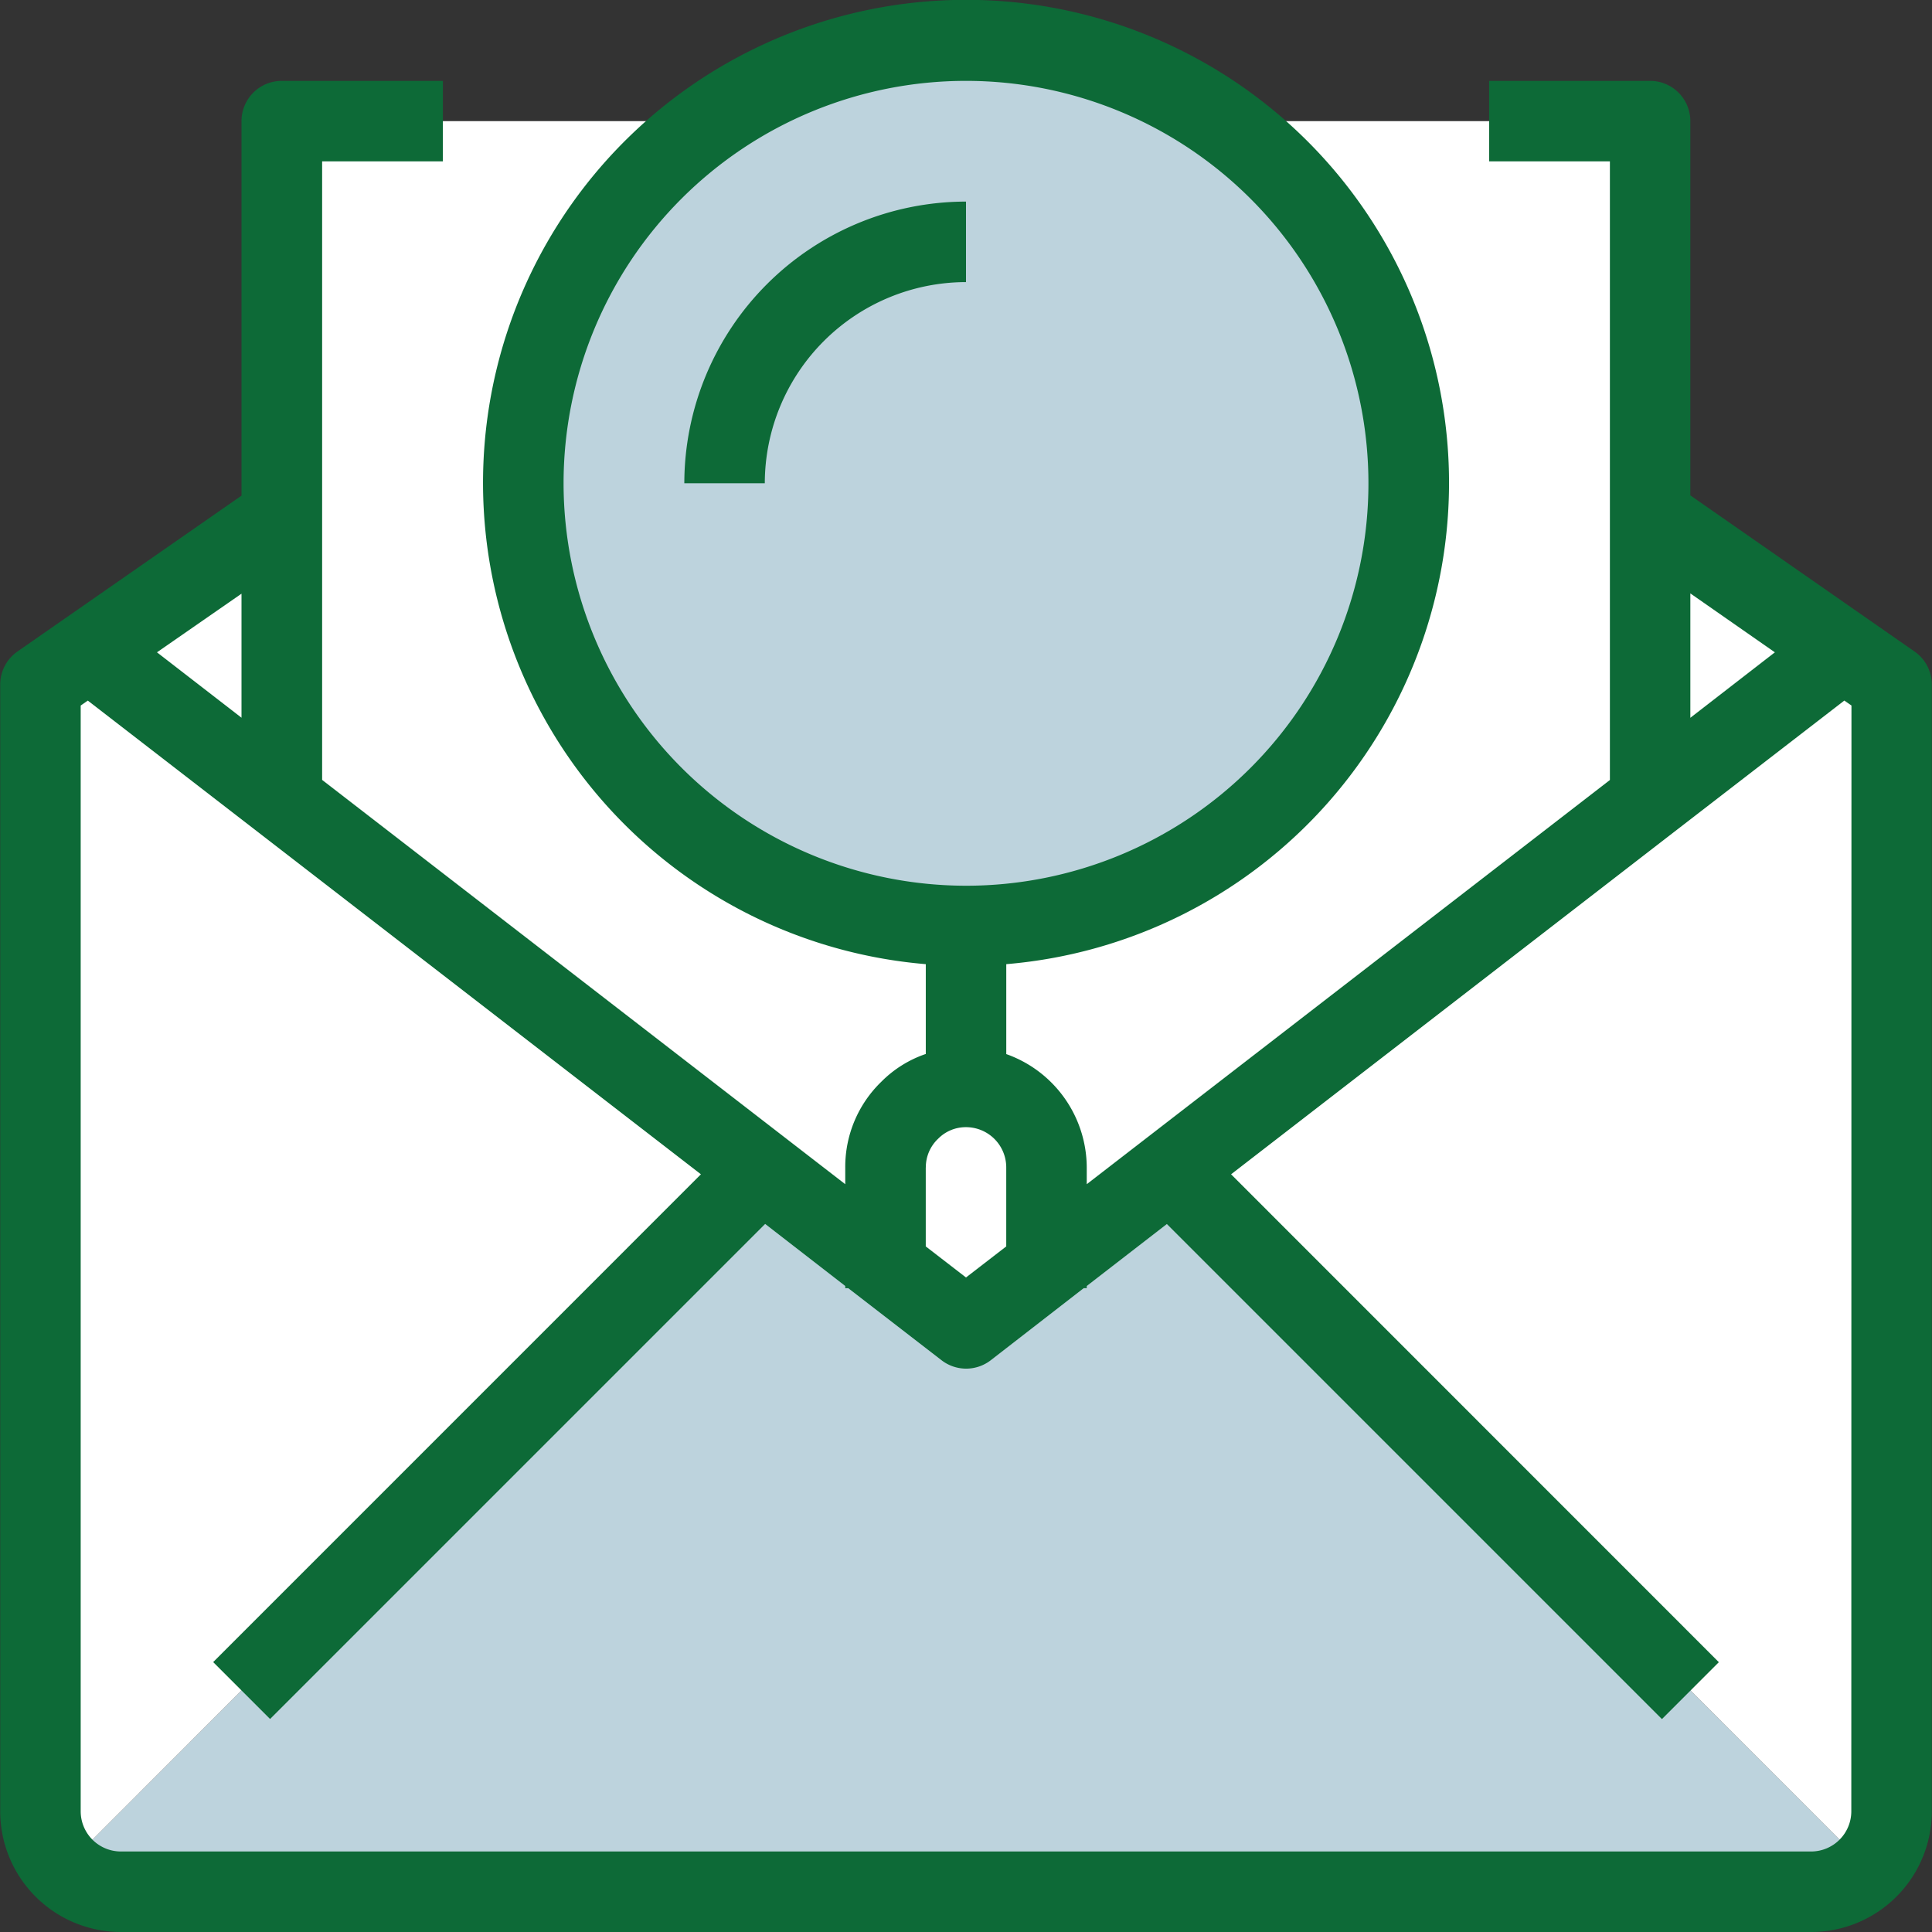 <svg xmlns="http://www.w3.org/2000/svg" width="64" height="64" viewBox="0 0 64 64">
    <rect x="0" y="0" width="64" height="64" fill="#333333" stroke="none"/>
    <defs>
        <clipPath id="clip-path">
            <path id="Rectangle_260" fill="#fff" stroke="#707070" d="M0 0H64V64H0z" transform="translate(454 176)"/>
        </clipPath>
        <style>
            .cls-3{fill:#fff}.cls-4{fill:#bdd3dd}.cls-5{fill:#0d6a37}
        </style>
    </defs>
    <g id="Mask_Group_41" clip-path="url(#clip-path)" transform="translate(-454 -176)">
        <g id="envelope" transform="translate(454 176)">
            <g id="Group_529">
                <path id="Path_548" d="M9.338 4.012v22.476l15.89 12.291L32 44l6.772-5.226 15.89-12.291V4.012z" class="cls-3"/>
                <path id="Path_549" d="M9.338 17.116v9.371l-6.385-4.932z" class="cls-3"/>
                <path id="Path_550" d="M54.662 17.1l6.385 4.452-6.385 4.932z" class="cls-3"/>
                <path id="Path_551" d="M54.662 26.488l6.385-4.932 1.613 1.12V60a2.606 2.606 0 0 1-.786 1.88L55.995 56 38.772 38.779z" class="cls-3"/>
            </g>
            <path id="Path_552" d="M55.995 56l5.879 5.879a2.606 2.606 0 0 1-1.88.786H4.006a2.607 2.607 0 0 1-1.88-.786L8 56l17.228-17.221L32 44l6.772-5.226z" class="cls-4"/>
            <path id="Path_553" d="M9.338 26.488l15.89 12.291L8 56l-5.874 5.88A2.606 2.606 0 0 1 1.34 60V22.675l1.613-1.12z" class="cls-3"/>
            <circle id="Ellipse_77" cx="14.664" cy="14.664" r="14.664" class="cls-4" transform="translate(17.336 1.346)"/>
            <path id="Path_554" d="M34.666 38.672v3.266L32 44l-2.666-2.066v-3.262a2.666 2.666 0 1 1 5.332 0z" class="cls-3"/>
            <g id="Group_530">
                <path id="Path_555" d="M63.42 21.581l-7.425-5.171V4.012a1.333 1.333 0 0 0-1.333-1.333H49.33v2.666h4v20.494L36 39.228v-.556a4 4 0 0 0-2.666-3.754v-2.979a16 16 0 1 0-2.666 0v2.975a3.8 3.8 0 0 0-1.477.924A3.924 3.924 0 0 0 28 38.672v.556L10.671 25.835V5.346h4V2.679H9.338A1.333 1.333 0 0 0 8 4.012v12.407L.58 21.581a1.333 1.333 0 0 0-.573 1.094V60a4 4 0 0 0 4 4h55.987a4 4 0 0 0 4-4V22.675a1.333 1.333 0 0 0-.574-1.094zm-7.425-1.924l2.8 1.952-2.8 2.169zM18.669 16.01A13.331 13.331 0 1 1 32 29.341 13.345 13.345 0 0 1 18.669 16.01zm12 22.662a1.3 1.3 0 0 1 .408-.95 1.286 1.286 0 0 1 .923-.383 1.333 1.333 0 0 1 1.333 1.333v2.617L32 42.318l-1.333-1.029v-2.617zM8 23.775l-2.8-2.166L8 19.667zM61.327 60a1.333 1.333 0 0 1-1.333 1.333H4.006A1.333 1.333 0 0 1 2.673 60V23.372l.236-.164L23.219 38.9 7.062 55.059l1.885 1.885 16.4-16.4L28 42.6v.073h.1l3.089 2.386a1.333 1.333 0 0 0 1.632 0l3.079-2.388h.1V42.6l2.654-2.053 16.4 16.4 1.885-1.885L40.781 38.9l14.7-11.359 5.615-4.334.236.164z" class="cls-5"/>
                <path id="Path_556" d="M32 6.678a9.342 9.342 0 0 0-9.331 9.331h2.666A6.673 6.673 0 0 1 32 9.345V6.678z" class="cls-5"/>
            </g>
        </g>
    </g>
</svg>
